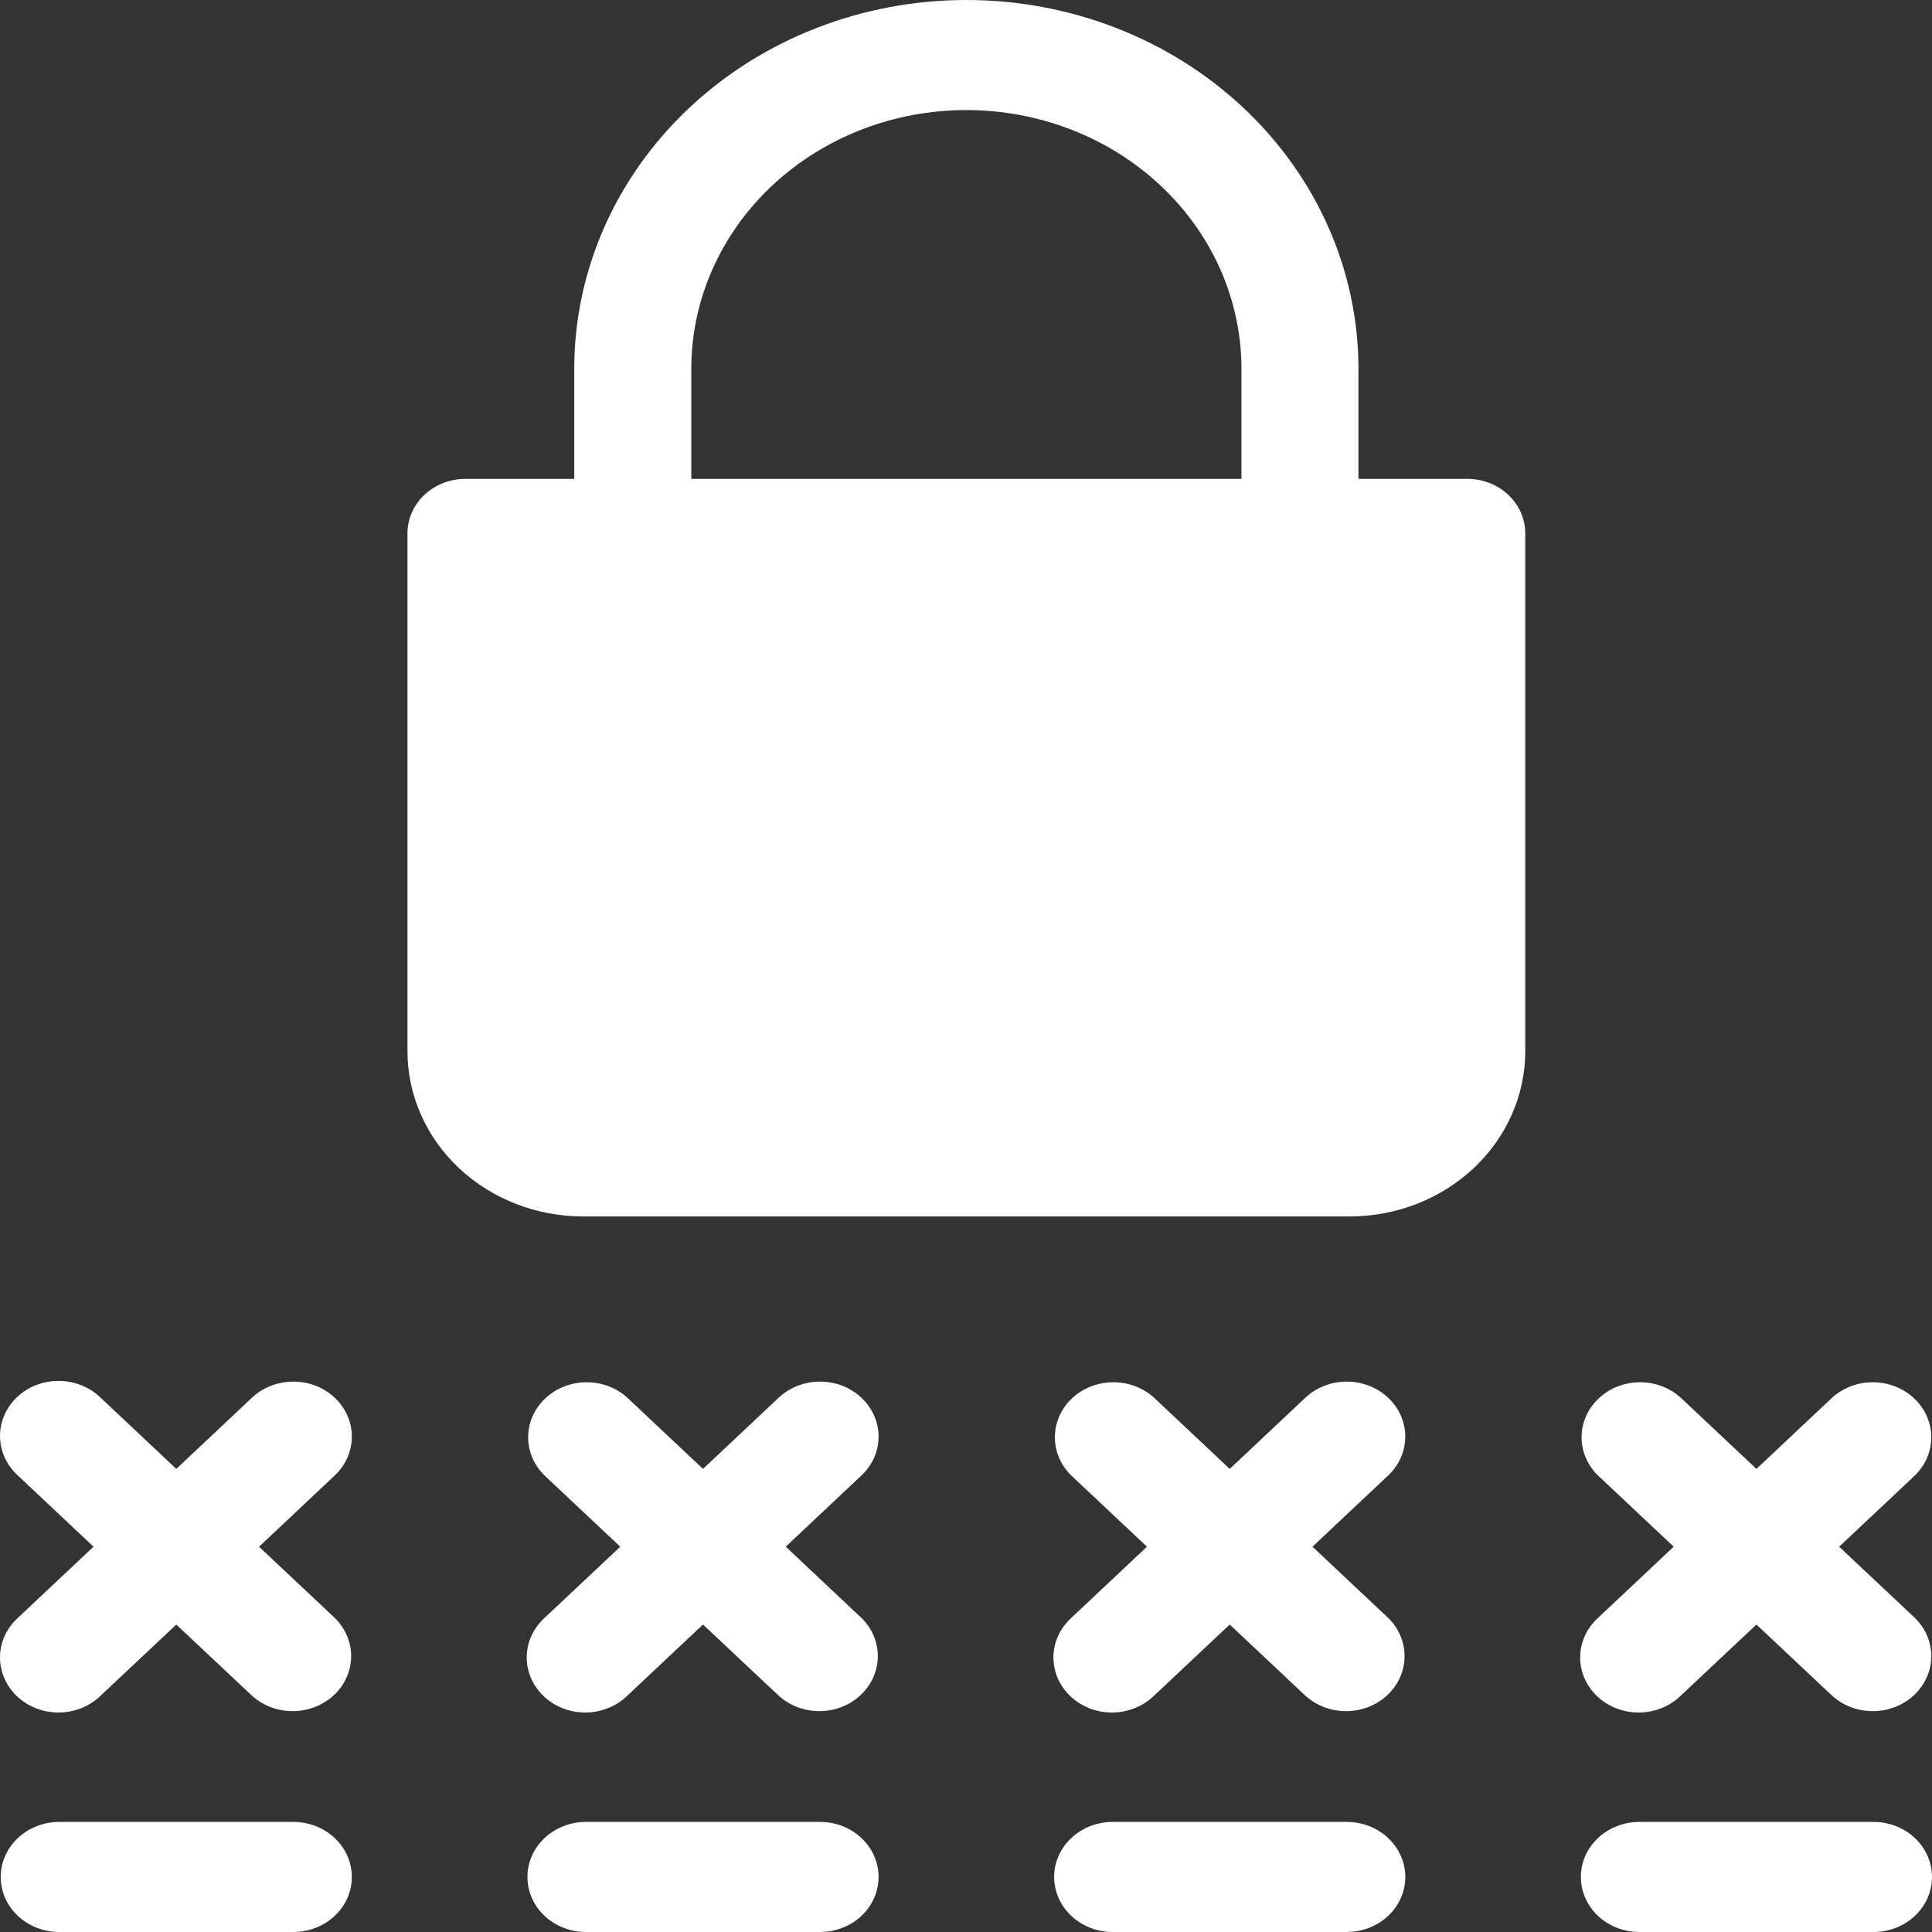 <svg width="44" height="44" viewBox="0 0 44 44" fill="none" xmlns="http://www.w3.org/2000/svg">
<rect x="0" y="0" width="44" height="44" fill="#333333" stroke="none"/>
<path d="M7.623 31.832C7.373 31.597 7.034 31.465 6.681 31.465C6.327 31.465 5.988 31.597 5.738 31.832L4.015 33.453L2.292 31.832C2.169 31.712 2.022 31.616 1.859 31.551C1.696 31.485 1.521 31.451 1.344 31.449C1.167 31.448 0.992 31.479 0.828 31.542C0.664 31.605 0.516 31.698 0.39 31.816C0.265 31.934 0.166 32.074 0.099 32.228C0.032 32.382 -0.001 32.547 5.0324e-05 32.713C0.002 32.88 0.038 33.044 0.108 33.197C0.178 33.35 0.28 33.489 0.407 33.604L2.13 35.225L0.407 36.846C0.28 36.962 0.178 37.1 0.108 37.253C0.038 37.406 0.002 37.57 5.0324e-05 37.737C-0.001 37.903 0.032 38.068 0.099 38.222C0.166 38.376 0.265 38.516 0.39 38.634C0.516 38.752 0.664 38.845 0.828 38.908C0.992 38.971 1.167 39.003 1.344 39.001C1.521 39 1.696 38.965 1.859 38.899C2.022 38.834 2.169 38.738 2.292 38.618L4.015 36.998L5.738 38.618C5.99 38.847 6.326 38.973 6.676 38.97C7.025 38.968 7.36 38.836 7.607 38.603C7.854 38.371 7.994 38.056 7.997 37.728C8 37.399 7.866 37.082 7.623 36.846L5.9 35.225L7.623 33.604C7.873 33.369 8.013 33.05 8.013 32.718C8.013 32.386 7.873 32.067 7.623 31.832ZM19.618 31.832C19.369 31.597 19.029 31.465 18.676 31.465C18.323 31.465 17.984 31.597 17.734 31.832L16.01 33.453L14.287 31.832C14.036 31.603 13.699 31.477 13.35 31.48C13 31.483 12.666 31.614 12.419 31.847C12.171 32.079 12.031 32.394 12.028 32.722C12.025 33.051 12.16 33.368 12.402 33.604L14.126 35.225L12.402 36.846C12.275 36.962 12.174 37.1 12.104 37.253C12.034 37.406 11.997 37.57 11.996 37.737C11.994 37.903 12.028 38.068 12.095 38.222C12.162 38.376 12.261 38.516 12.386 38.634C12.511 38.752 12.66 38.845 12.824 38.908C12.988 38.971 13.163 39.003 13.34 39.001C13.517 39 13.692 38.965 13.854 38.899C14.017 38.834 14.164 38.738 14.287 38.618L16.01 36.998L17.734 38.618C17.985 38.847 18.322 38.973 18.671 38.97C19.021 38.968 19.355 38.836 19.602 38.603C19.849 38.371 19.989 38.056 19.992 37.728C19.995 37.399 19.861 37.082 19.618 36.846L17.895 35.225L19.618 33.604C19.868 33.369 20.009 33.05 20.009 32.718C20.009 32.386 19.868 32.067 19.618 31.832ZM31.614 31.832C31.364 31.597 31.025 31.465 30.672 31.465C30.318 31.465 29.979 31.597 29.729 31.832L28.006 33.453L26.283 31.832C26.031 31.603 25.695 31.477 25.345 31.48C24.996 31.483 24.661 31.614 24.414 31.847C24.167 32.079 24.027 32.394 24.024 32.722C24.021 33.051 24.155 33.368 24.398 33.604L26.121 35.225L24.398 36.846C24.271 36.962 24.169 37.1 24.099 37.253C24.029 37.406 23.993 37.57 23.991 37.737C23.99 37.903 24.023 38.068 24.09 38.222C24.157 38.376 24.256 38.516 24.381 38.634C24.507 38.752 24.655 38.845 24.819 38.908C24.983 38.971 25.159 39.003 25.335 39.001C25.512 39 25.687 38.965 25.85 38.899C26.013 38.834 26.16 38.738 26.283 38.618L28.006 36.998L29.729 38.618C29.981 38.847 30.317 38.973 30.667 38.97C31.016 38.968 31.351 38.836 31.598 38.603C31.845 38.371 31.985 38.056 31.988 37.728C31.991 37.399 31.857 37.082 31.614 36.846L29.891 35.225L31.614 33.604C31.864 33.369 32.004 33.05 32.004 32.718C32.004 32.386 31.864 32.067 31.614 31.832ZM41.886 35.225L43.609 33.604C43.852 33.368 43.987 33.051 43.984 32.722C43.98 32.394 43.84 32.079 43.593 31.847C43.346 31.614 43.012 31.483 42.662 31.48C42.313 31.477 41.976 31.603 41.725 31.832L40.002 33.453L38.278 31.832C38.027 31.603 37.69 31.477 37.341 31.48C36.991 31.483 36.657 31.614 36.41 31.847C36.163 32.079 36.022 32.394 36.019 32.722C36.016 33.051 36.151 33.368 36.394 33.604L38.117 35.225L36.394 36.846C36.266 36.962 36.165 37.1 36.095 37.253C36.025 37.406 35.988 37.57 35.987 37.737C35.985 37.903 36.019 38.068 36.086 38.222C36.153 38.376 36.252 38.516 36.377 38.634C36.502 38.752 36.651 38.845 36.815 38.908C36.978 38.971 37.154 39.003 37.331 39.001C37.508 39 37.683 38.965 37.846 38.899C38.008 38.834 38.155 38.738 38.278 38.618L40.002 36.998L41.725 38.618C41.976 38.847 42.313 38.973 42.662 38.97C43.012 38.968 43.346 38.836 43.593 38.603C43.84 38.371 43.98 38.056 43.984 37.728C43.987 37.399 43.852 37.082 43.609 36.846L41.886 35.225ZM6.681 41.493H1.349C0.996 41.493 0.657 41.625 0.407 41.86C0.157 42.095 0.016 42.414 0.016 42.746C0.016 43.079 0.157 43.398 0.407 43.633C0.657 43.868 0.996 44 1.349 44H6.681C7.034 44 7.373 43.868 7.623 43.633C7.873 43.398 8.013 43.079 8.013 42.746C8.013 42.414 7.873 42.095 7.623 41.86C7.373 41.625 7.034 41.493 6.681 41.493ZM18.676 41.493H13.345C12.991 41.493 12.652 41.625 12.402 41.86C12.152 42.095 12.012 42.414 12.012 42.746C12.012 43.079 12.152 43.398 12.402 43.633C12.652 43.868 12.991 44 13.345 44H18.676C19.03 44 19.369 43.868 19.619 43.633C19.869 43.398 20.009 43.079 20.009 42.746C20.009 42.414 19.869 42.095 19.619 41.86C19.369 41.625 19.03 41.493 18.676 41.493ZM30.672 41.493H25.34C24.987 41.493 24.648 41.625 24.398 41.86C24.148 42.095 24.007 42.414 24.007 42.746C24.007 43.079 24.148 43.398 24.398 43.633C24.648 43.868 24.987 44 25.34 44H30.672C31.025 44 31.364 43.868 31.614 43.633C31.864 43.398 32.005 43.079 32.005 42.746C32.005 42.414 31.864 42.095 31.614 41.86C31.364 41.625 31.025 41.493 30.672 41.493ZM42.667 41.493H37.336C36.982 41.493 36.643 41.625 36.393 41.86C36.143 42.095 36.003 42.414 36.003 42.746C36.003 43.079 36.143 43.398 36.393 43.633C36.643 43.868 36.982 44 37.336 44H42.667C43.021 44 43.36 43.868 43.61 43.633C43.86 43.398 44 43.079 44 42.746C44 42.414 43.86 42.095 43.61 41.86C43.36 41.625 43.021 41.493 42.667 41.493ZM33.404 10.906H30.938V8.399C30.938 6.171 29.997 4.035 28.323 2.46C26.648 0.885 24.377 0 22.008 0C19.64 0 17.368 0.885 15.694 2.46C14.019 4.035 13.078 6.171 13.078 8.399V10.906H10.612C10.437 10.904 10.263 10.936 10.1 10.998C9.938 11.06 9.79 11.153 9.666 11.269C9.542 11.386 9.444 11.525 9.377 11.678C9.311 11.831 9.278 11.995 9.28 12.159V23.943C9.28 24.94 9.702 25.896 10.451 26.602C11.201 27.307 12.218 27.703 13.278 27.704H30.738C31.799 27.703 32.815 27.307 33.565 26.602C34.315 25.896 34.736 24.94 34.737 23.943V12.159C34.739 11.995 34.705 11.831 34.639 11.678C34.573 11.525 34.474 11.386 34.35 11.269C34.226 11.153 34.079 11.06 33.916 10.998C33.754 10.936 33.58 10.904 33.404 10.906ZM15.744 8.399C15.744 6.836 16.404 5.338 17.579 4.233C18.753 3.128 20.347 2.507 22.008 2.507C23.67 2.507 25.263 3.128 26.438 4.233C27.613 5.338 28.273 6.836 28.273 8.399V10.906H15.744V8.399Z" fill="white"/>
</svg>
